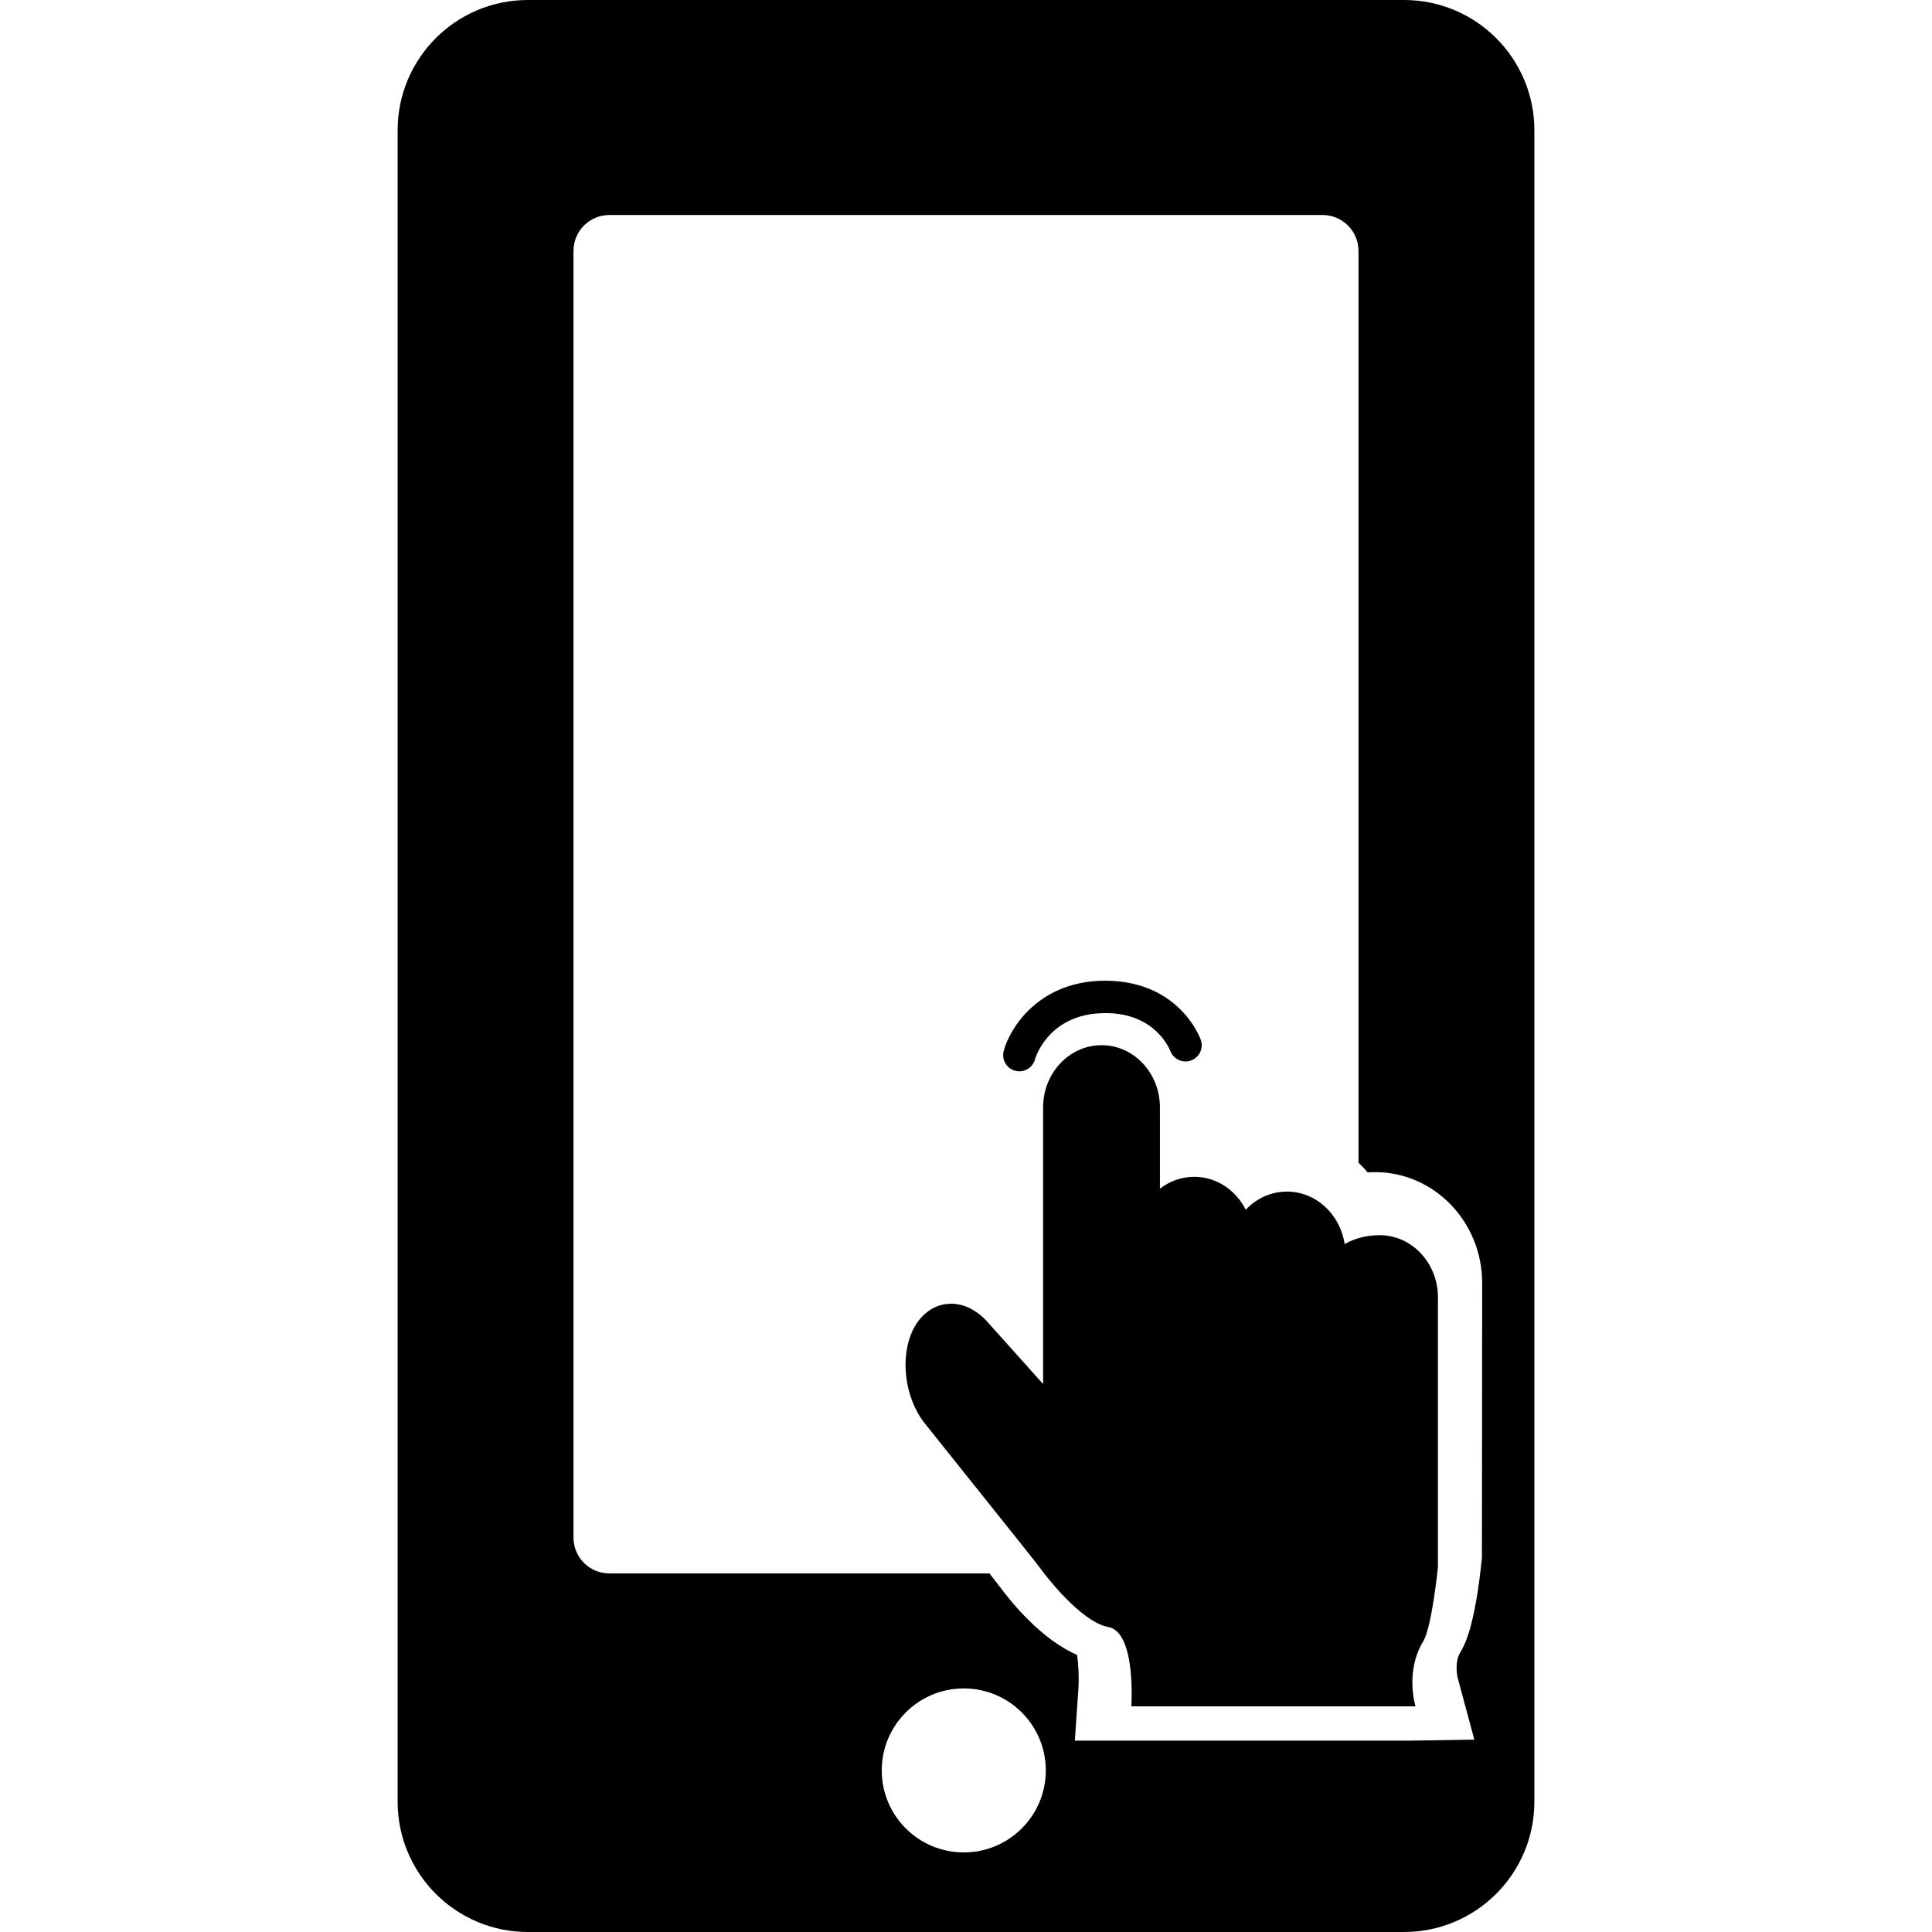 <?xml version="1.0" encoding="iso-8859-1"?>
<!-- Generator: Adobe Illustrator 16.0.0, SVG Export Plug-In . SVG Version: 6.00 Build 0)  -->
<!DOCTYPE svg PUBLIC "-//W3C//DTD SVG 1.1//EN" "http://www.w3.org/Graphics/SVG/1.1/DTD/svg11.dtd">
<svg version="1.1" id="Capa_1" xmlns="http://www.w3.org/2000/svg" xmlns:xlink="http://www.w3.org/1999/xlink" x="0px" y="0px"
	 width="569.857px" height="569.857px" viewBox="0 0 569.857 569.857" style="enable-background:new 0 0 569.857 569.857;"
	 xml:space="preserve">
<g>
	<path d="M406.933,364.322c-3.883,0-7.449,0.975-10.328,2.629c-1.291-8.76-8.424-15.482-17.012-15.482
		c-4.732,0-9.027,2.047-12.154,5.355c-2.896-5.775-8.615-9.715-15.195-9.715c-3.768,0-7.266,1.301-10.115,3.5v-23.992
		c0-10.117-7.727-18.332-17.223-18.332c-9.506,0-17.232,8.215-17.232,18.332v81.615l-16.418-18.322
		c-3.098-3.471-6.905-5.373-10.729-5.373l-1.578,0.115c-4.007,0.555-7.497,3.27-9.592,7.449c-4.035,8.098-2.543,20.301,3.434,27.76
		l28.649,35.85c2.688,3.346,5.012,6.33,6.254,7.994c0,0,10.9,14.678,19.201,16.189c8.301,1.51,6.799,23.408,6.799,23.408h83.826
		c0,0-3.195-10.164,2.256-19.162c2.582-4.227,4.352-21.898,4.352-21.898v-79.58C424.146,372.545,416.419,364.322,406.933,364.322z"
		/>
	<path d="M414.132,0H155.706c-21.238,0-38.422,17.212-38.422,38.432v492.975c0,21.24,17.184,38.451,38.422,38.451h258.426
		c21.23,0,38.441-17.211,38.441-38.451V38.432C452.573,17.203,435.362,0,414.132,0z M284.284,546.383
		c-13.378,0-24.203-10.816-24.203-24.184c0-13.359,10.825-24.184,24.203-24.184c13.331,0,24.184,10.824,24.184,24.184
		C308.476,535.566,297.614,546.383,284.284,546.383z M437.103,459.43c-2.086,20.924-5.326,26.211-6.389,27.951
		c-1.875,3.107-0.746,7.594-0.727,7.641l4.877,18.084l-18.637,0.305h-99.193l1.053-15.328c0.201-3.279,0.01-7.344-0.42-9.975
		c-10.309-4.436-19.117-15.156-22.789-20.1c-0.678-0.908-1.768-2.324-3.031-3.92h-112.12c-5.843,0-10.576-4.734-10.576-10.576
		V73.995c0-5.843,4.733-10.576,10.576-10.576h210.375c5.842,0,10.596,4.724,10.596,10.576V342.93
		c0.898,0.947,1.883,1.809,2.668,2.869c0.744-0.047,1.5-0.066,2.256-0.066c17.395,0,31.557,14.668,31.557,32.693L437.103,459.43z"/>
	<path d="M299.421,315.82c0.42,0.115,0.832,0.172,1.242,0.172c2.113,0,4.045-1.404,4.609-3.537
		c0.039-0.135,3.664-12.967,19.488-13.598c15.76-0.709,20.254,10.652,20.426,11.102c0.928,2.477,3.691,3.748,6.148,2.82
		c2.486-0.928,3.74-3.672,2.822-6.148c-0.277-0.746-6.771-18.15-29.777-17.336c-18.207,0.746-26.488,13.846-28.324,20.674
		C295.356,312.512,296.878,315.143,299.421,315.82z"/>
</g>
<g>
</g>
<g>
</g>
<g>
</g>
<g>
</g>
<g>
</g>
<g>
</g>
<g>
</g>
<g>
</g>
<g>
</g>
<g>
</g>
<g>
</g>
<g>
</g>
<g>
</g>
<g>
</g>
<g>
</g>
</svg>
